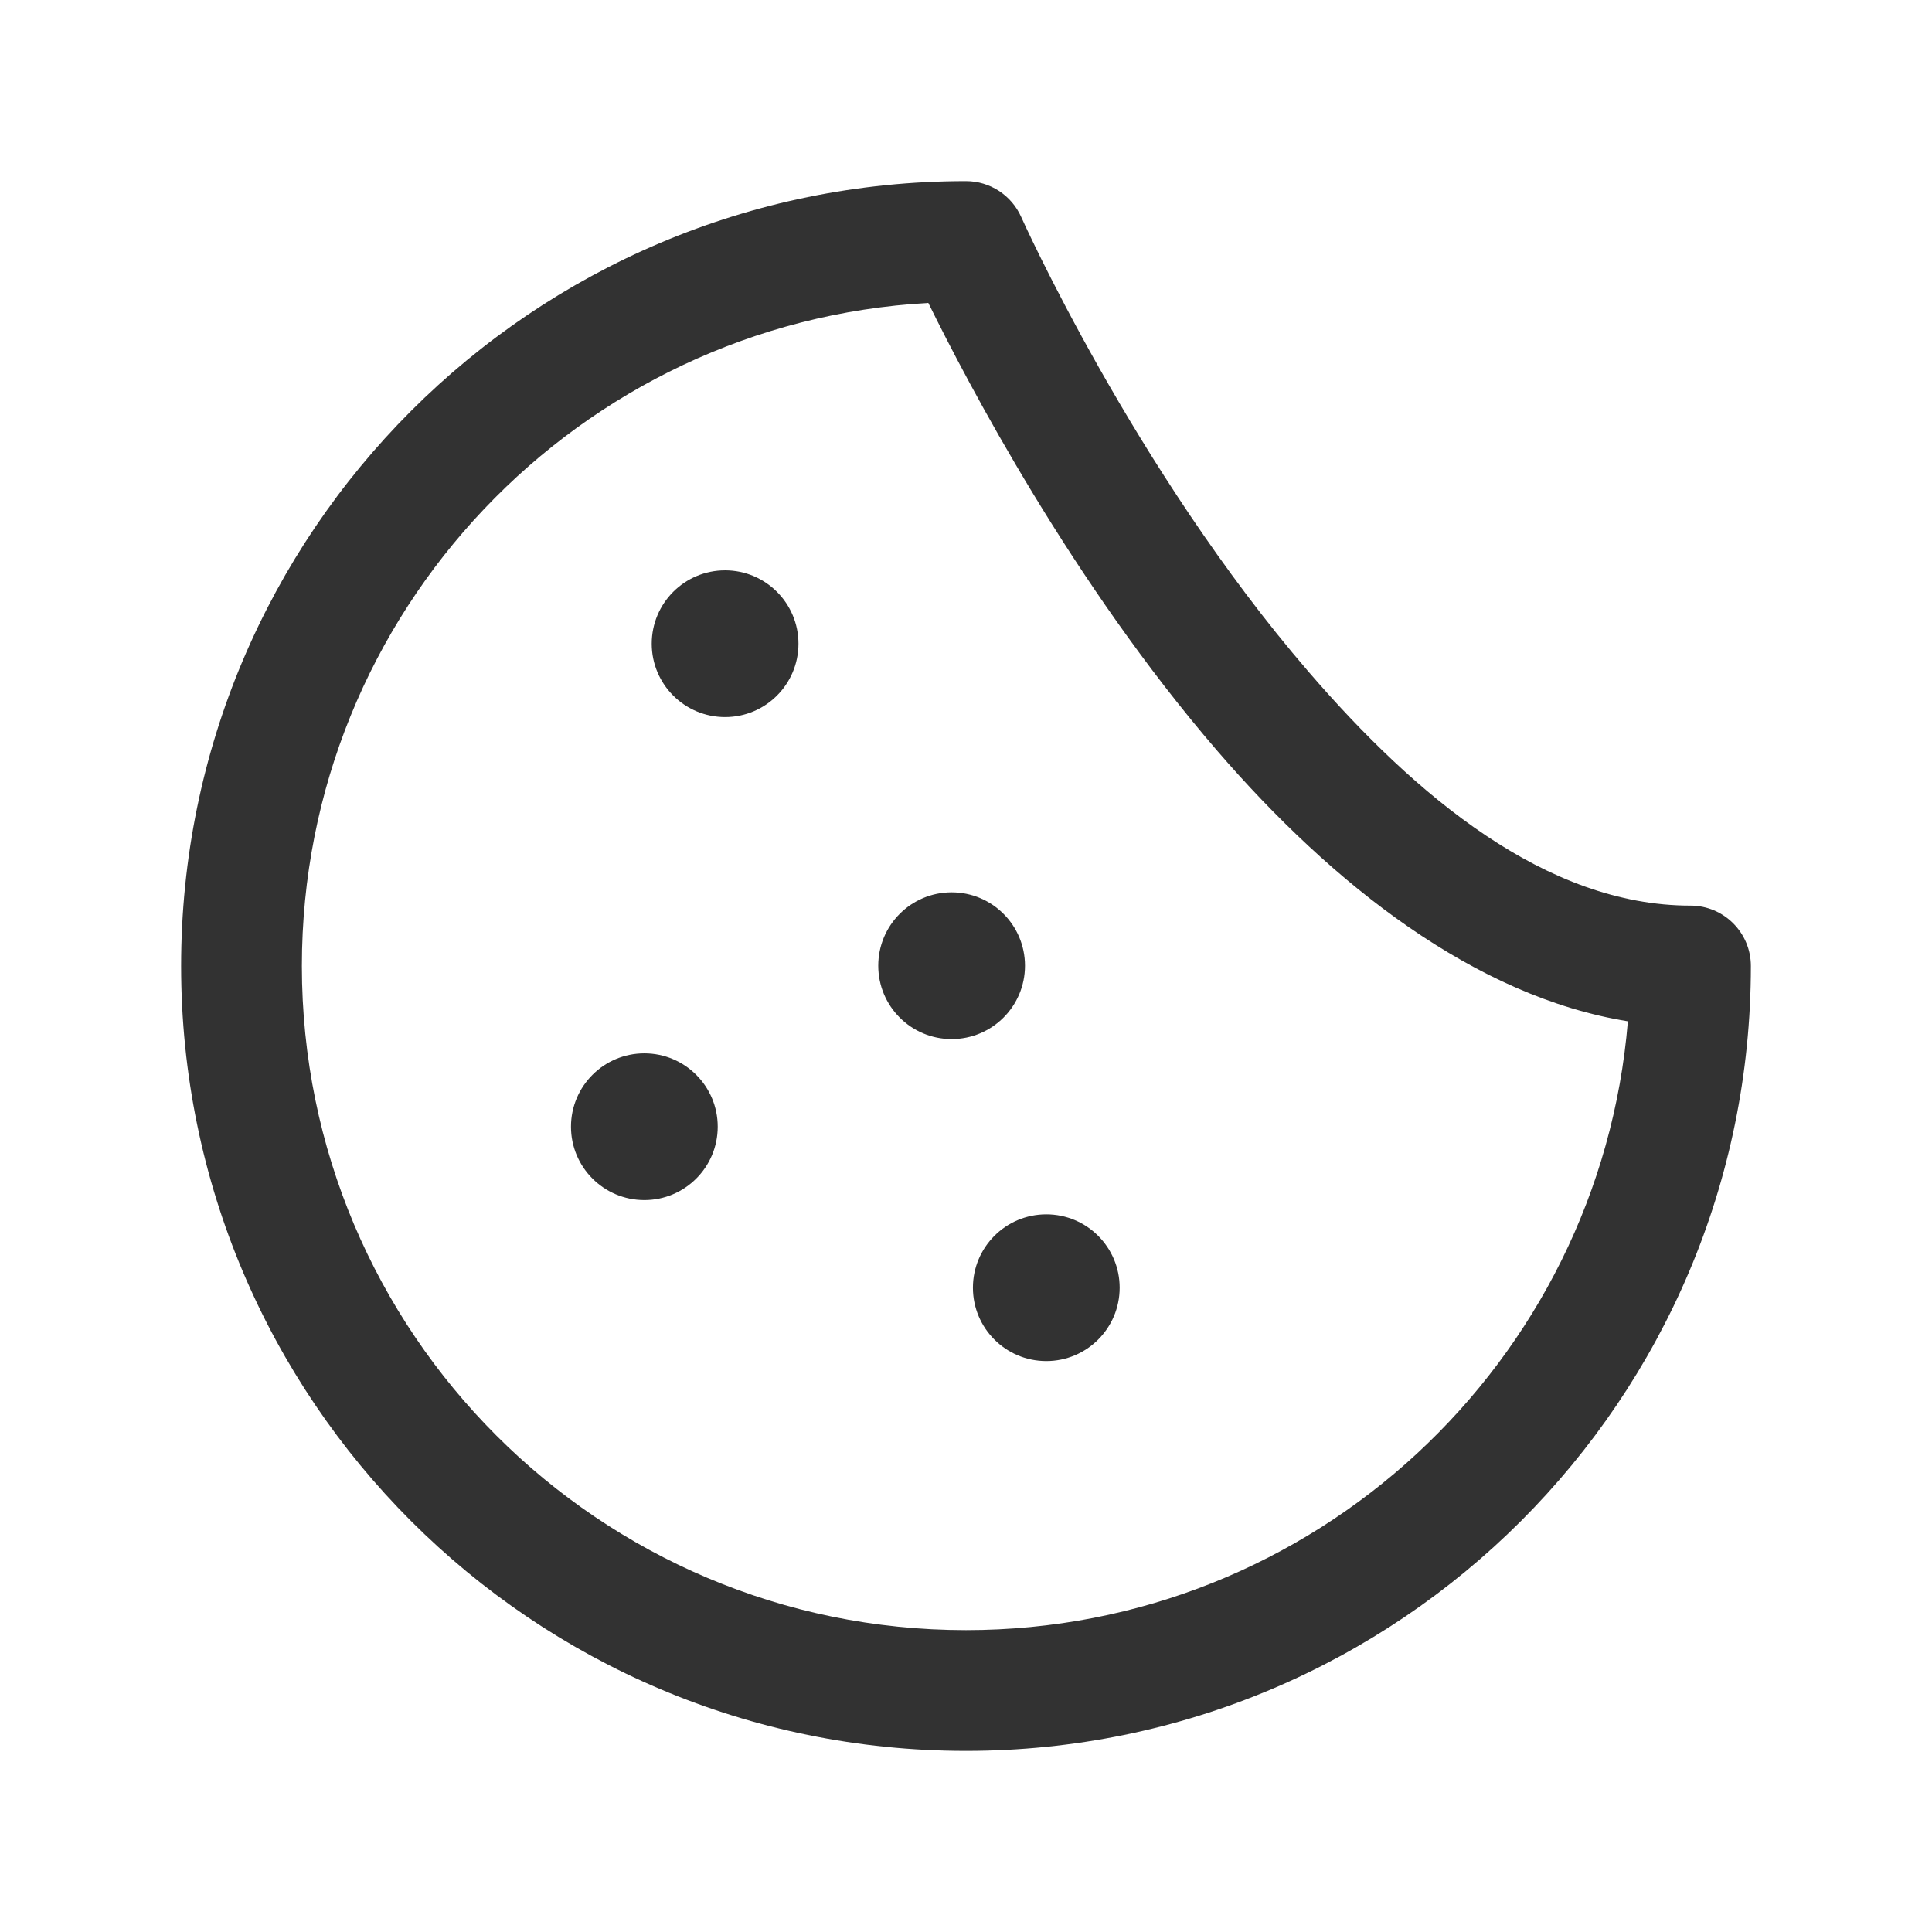 <?xml version="1.0" encoding="UTF-8" standalone="no"?>
<!DOCTYPE svg PUBLIC "-//W3C//DTD SVG 1.1//EN" "http://www.w3.org/Graphics/SVG/1.1/DTD/svg11.dtd">
<svg width="100%" height="100%" viewBox="0 0 24 24" version="1.1" xmlns="http://www.w3.org/2000/svg" xmlns:xlink="http://www.w3.org/1999/xlink" xml:space="preserve" xmlns:serif="http://www.serif.com/" style="fill-rule:evenodd;clip-rule:evenodd;stroke-linejoin:round;stroke-miterlimit:2;">
    <path d="M12.685,2.694C12.564,2.424 12.296,2.25 12,2.25C6.615,2.25 2.25,6.615 2.25,12C2.25,17.385 6.615,21.75 12,21.75C17.385,21.75 21.75,17.385 21.75,12C21.75,11.586 21.414,11.25 21,11.25C19.211,11.25 17.593,9.897 16.253,8.342C14.089,5.832 12.685,2.694 12.685,2.694ZM11.532,3.763C12.025,4.767 13.327,7.246 15.117,9.322C16.56,10.996 18.327,12.38 20.222,12.687C19.873,16.922 16.325,20.25 12,20.25C7.444,20.25 3.75,16.556 3.75,12C3.75,7.601 7.193,4.006 11.532,3.763L11.532,3.763Z" style="fill:rgb(50,50,50);"/>
    <g transform="matrix(1.05,0,0,1.05,1.46,-1.515)">
        <circle cx="9.868" cy="12.868" r="0.868" style="fill:rgb(50,50,50);"/>
    </g>
    <g transform="matrix(1.05,0,0,1.05,-2.357,0.485)">
        <circle cx="9.868" cy="12.868" r="0.868" style="fill:rgb(50,50,50);"/>
    </g>
    <g transform="matrix(1.05,0,0,1.05,-1.354,-5.515)">
        <circle cx="9.868" cy="12.868" r="0.868" style="fill:rgb(50,50,50);"/>
    </g>
    <g transform="matrix(1.05,0,0,1.05,2.636,2.485)">
        <circle cx="9.868" cy="12.868" r="0.868" style="fill:rgb(50,50,50);"/>
    </g>
</svg>
